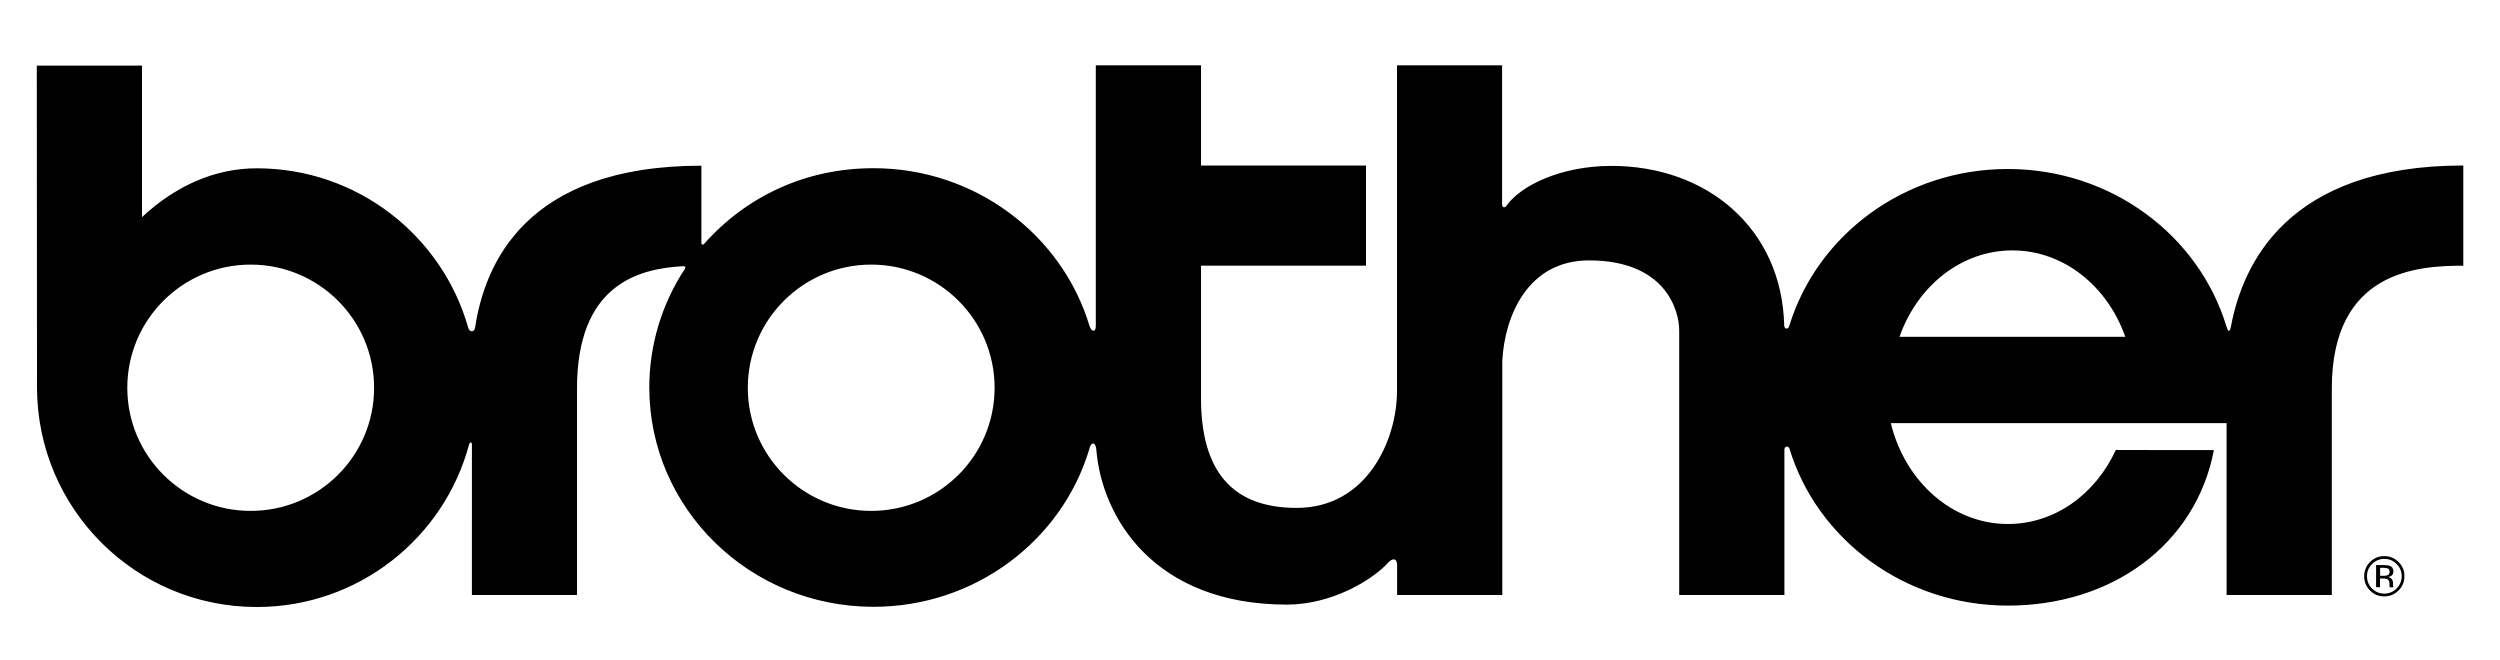 <?xml version="1.0" encoding="utf-8"?>
<!-- Generator: Adobe Illustrator 19.1.1, SVG Export Plug-In . SVG Version: 6.00 Build 0)  -->
<svg version="1.1" id="Calque_1" xmlns="http://www.w3.org/2000/svg" xmlns:xlink="http://www.w3.org/1999/xlink" x="0px" y="0px"
	 viewBox="770 -56 2500 660" style="enable-background:new 770 -56 2500 660;" xml:space="preserve">
<g>
	<path d="M3001,270.2c-1.5,8-3.3,4.2-4.6,0.2c-27.5-90.9-115-157.4-218.6-157.4c-103.4,0-190.6,66.1-218.4,156.5
		c-1.3,4.7-5.1,3.6-5.2,0c-2.2-96.5-76.8-160.1-173.9-159.6c-49.1,0.3-89.2,19.2-104,40c-1.2,1.8-4.2,2.4-4.2-1.8V9.3H2167V335
		c0,48.9-29.9,116.9-100.4,116.9c-64.6,0-95.6-37-95.6-109.8V209.7h165V109.5h-165V9.3h-105.2v260.7c0,6.3-3.9,6.3-6.2,0.3
		c-27.2-91.2-114.1-158.1-216.1-158.1c-68.4,0-127.7,28.6-169.5,75.8c-1.7,1.5-2.9,0.1-2.6-2v-76.3c-177.1,0-216.9,99.8-226.3,161.9
		c-0.8,5.1-5.9,4.8-7-0.3c-26.2-91.8-110.9-159-211.4-159c-42,0-81.3,17.7-114.7,48.8c0,0,0-151.5,0-151.5H806.8l0.2,322.1
		c0.3,121.1,98.4,219.3,219.8,219.3c101.7,0,187.3-69,212.3-162.6c1-2.7,2.8-2.4,2.8,0V539H1347V332.6
		c0-103.2,60.3-119.9,105.8-122.4c3-0.1,3.1,1.2,2,2.8c-23.2,35.2-35.5,76.4-35.5,118.5c0,121.1,100.4,219.3,224.2,219.3
		c101.8,0,188.3-66.4,215.7-157.3c1.6-8,6.4-8,7.1,0c5.5,68,57.7,155.1,190.8,155.1c44.5,0,86-24.7,101.8-42.8
		c4-3.7,8.2-3.7,8.2,3.4V539h105.2V304.6c2.4-44.1,25.1-100.2,86.7-100.2c77.1,0,90.2,50.7,90.2,69.8V539h105.2V393.7
		c0-4.2,4.5-3.6,5-1.2c27.6,90.8,115,157.1,218.6,157.1c103.3,0,187.7-60.5,205.9-155.5l-98.1-0.1c-20.2,44-60.9,74-107.9,74
		c-56,0-103-42.9-117.1-100.9l109.9,0h225.9V539h105.2V332.6c0-118.1,86.1-122.9,131.5-122.9V109.5
		C3057.3,109.5,3012.8,208.1,3001,270.2L3001,270.2z M1020.7,454.9c-68.1,0-123.4-55.1-123.4-123.1s55.3-123.2,123.4-123.2
		s123.4,55.1,123.4,123.2S1088.8,454.9,1020.7,454.9L1020.7,454.9z M1641.2,454.9c-68.1,0-123.4-55.1-123.4-123.1
		s55.3-123.2,123.4-123.2c68.1,0,123.4,55.1,123.4,123.2S1709.3,454.9,1641.2,454.9z M2775.2,280.8l-105.7,0
		c17.8-50.6,61.6-86.4,112.9-86.4c51.3,0,95.1,35.8,112.9,86.4H2775.2L2775.2,280.8z M3168.6,506c-3.8-3.8-8.9-6-14.3-5.9
		c-5.6,0-10.3,1.9-14.2,5.9c-3.9,3.7-6,8.9-5.9,14.2c0,5.6,1.9,10.4,5.8,14.3c3.9,4,8.7,5.9,14.2,5.9c5.6,0,10.4-2,14.3-5.9
		c3.9-3.7,6-8.9,5.9-14.3C3174.5,514.7,3172.5,509.9,3168.6,506L3168.6,506z M3166.6,532.5c-3.4,3.4-7.5,5.1-12.3,5.1
		s-8.9-1.7-12.3-5.1c-3.4-3.4-5-7.5-5-12.3c0-4.8,1.7-8.9,5.1-12.2c3.2-3.3,7.6-5.2,12.2-5.1c4.8,0,8.9,1.7,12.3,5.1
		c3.4,3.4,5.1,7.5,5.1,12.2C3171.7,525,3170,529.1,3166.6,532.5L3166.6,532.5z"/>
	<path d="M3163.3,530.9c-0.1-0.4-0.2-0.8-0.2-1.1c0-0.6-0.1-1.1-0.1-1.6v-1.6c0-1.2-0.5-2.4-1.2-3.4c-0.9-1.2-2.3-2-3.8-2.2
		c1.1-0.1,2.2-0.5,3.2-1.1c1.4-0.9,2.2-2.4,2.2-4.4c0-2.8-1.1-4.6-3.4-5.6c-1.3-0.5-3.3-0.8-6.1-0.8h-7.8v22.1h3.9v-8.7h3.1
		c2,0,3.5,0.2,4.3,0.7c1.4,0.8,2.1,2.5,2.1,5.1v1.8l0.1,0.7c0,0.1,0,0.2,0.1,0.3l0.1,0.2h3.6L3163.3,530.9L3163.3,530.9z
		 M3157.3,519.3c-1.2,0.4-2.5,0.6-3.7,0.5h-3.5v-8h3.3c2.2,0,3.7,0.3,4.7,0.8c1,0.6,1.5,1.6,1.5,3.2
		C3159.6,517.5,3158.8,518.7,3157.3,519.3L3157.3,519.3z"/>
</g>
</svg>
